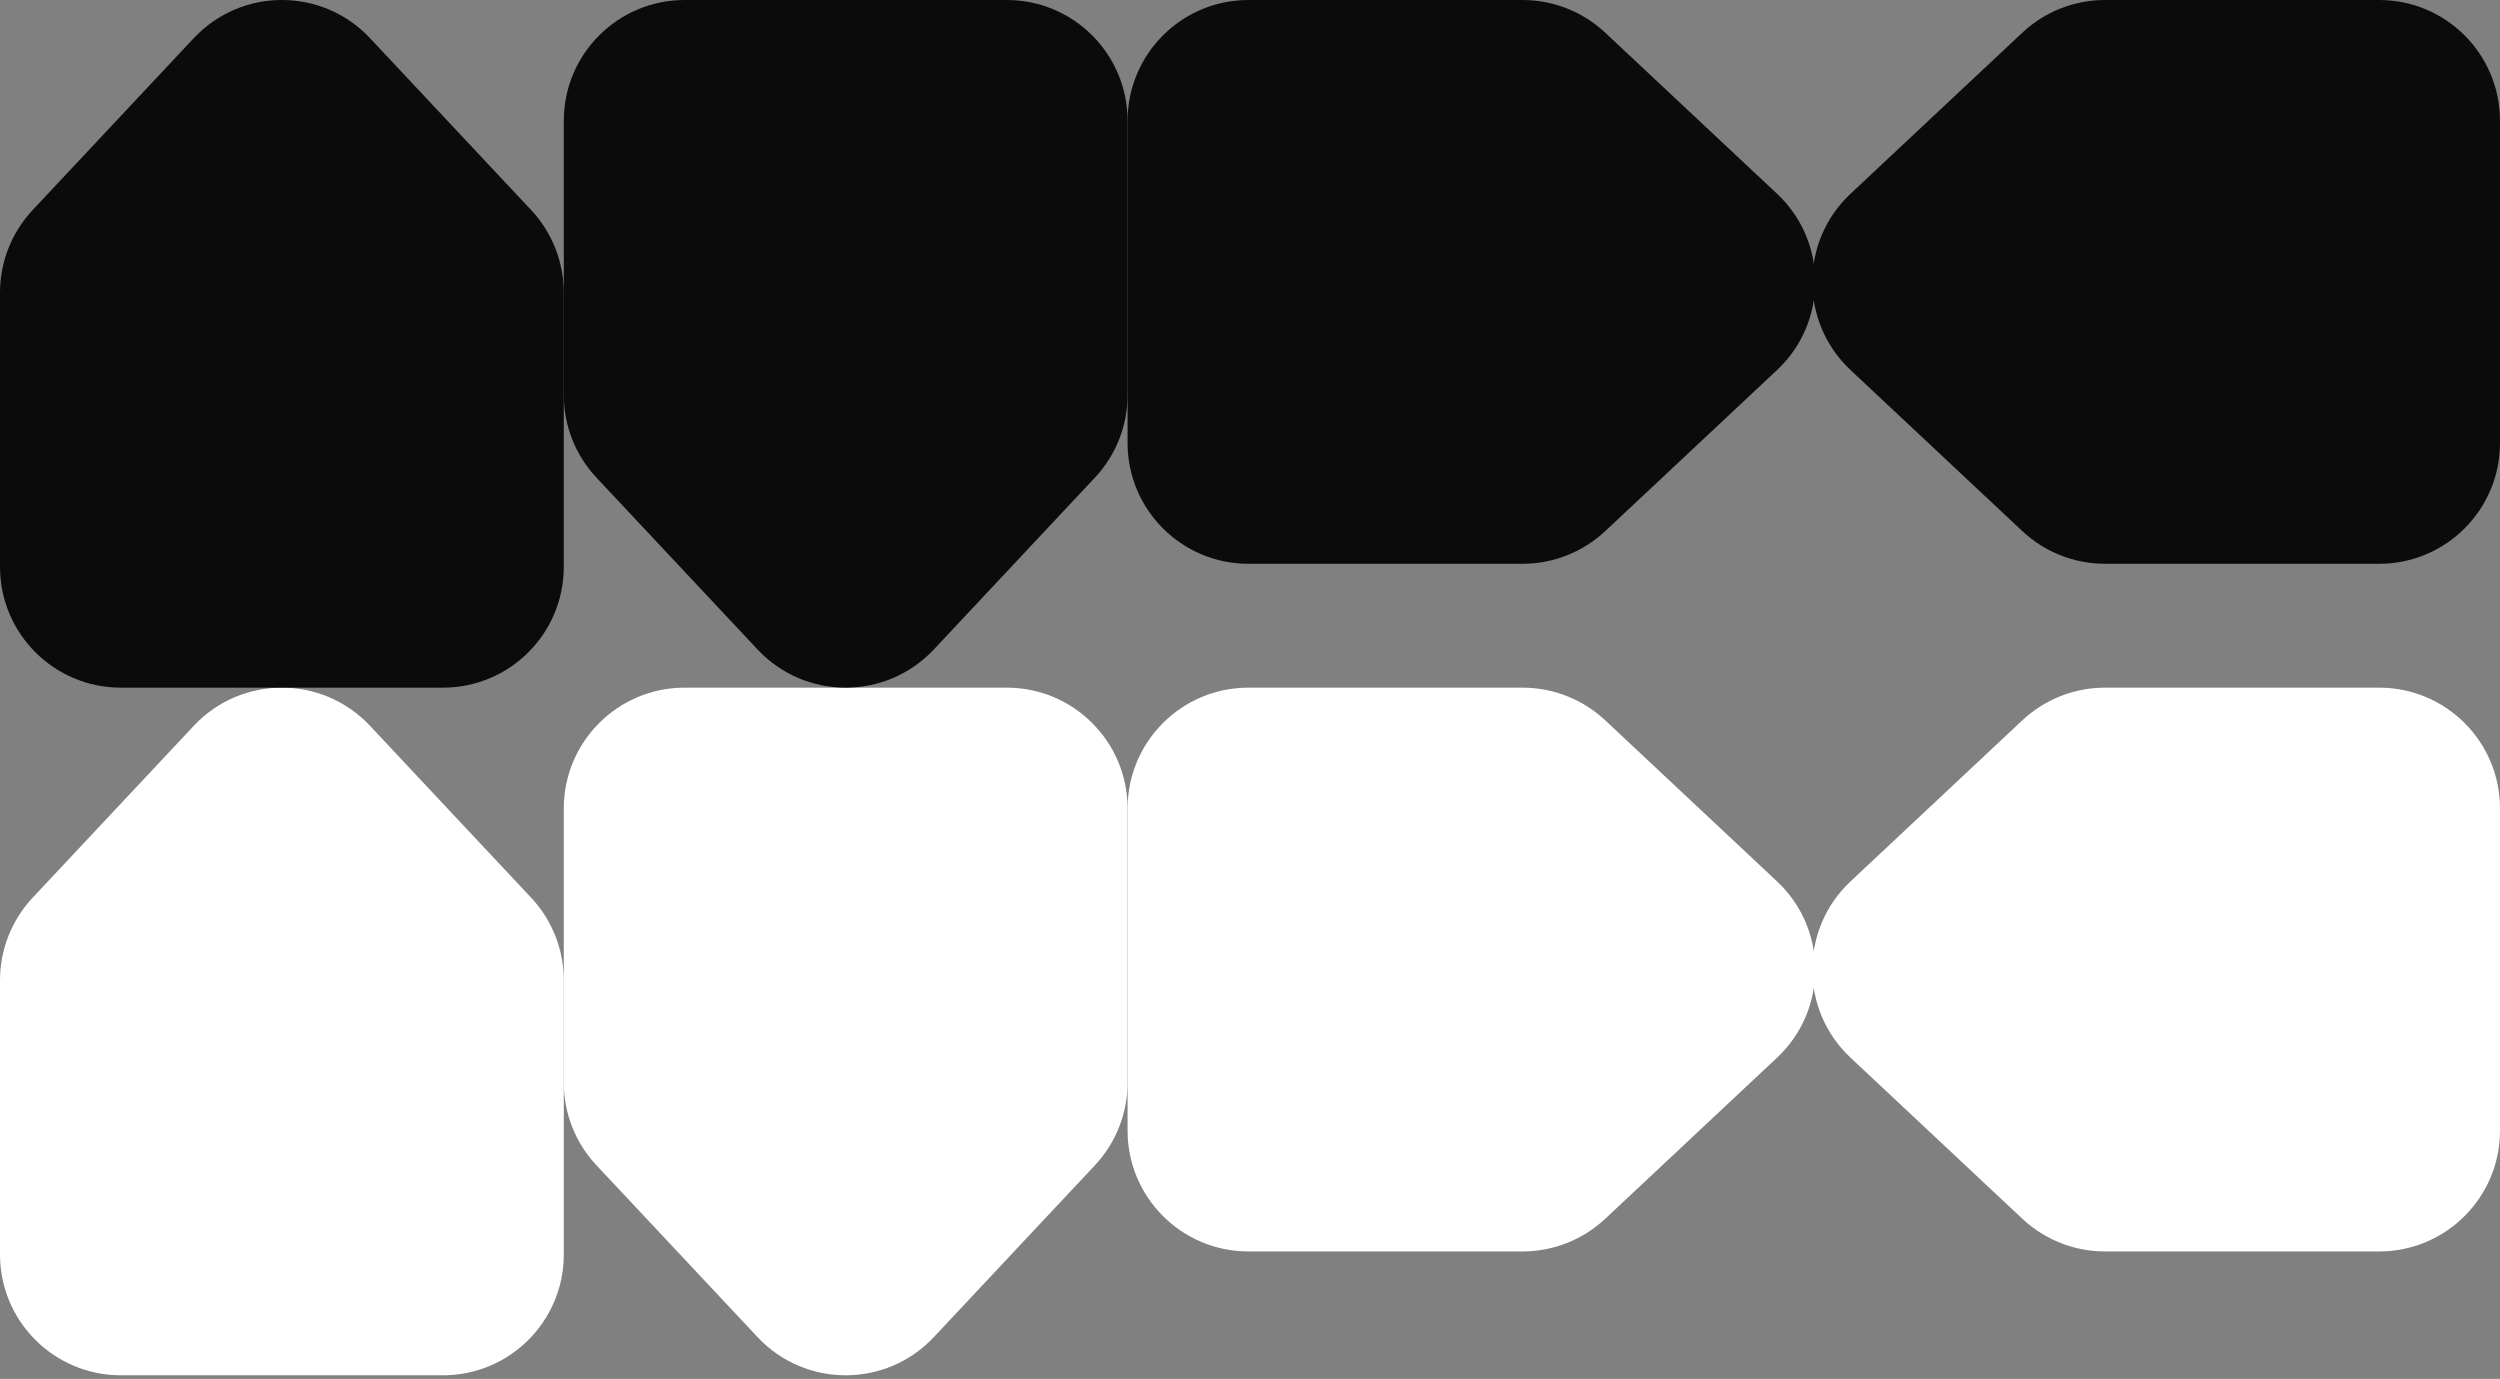 <?xml version="1.0" encoding="UTF-8" standalone="no"?><!-- Generator: Gravit.io --><svg xmlns="http://www.w3.org/2000/svg" xmlns:xlink="http://www.w3.org/1999/xlink" style="isolation:isolate" viewBox="0 0 194 107" width="194pt" height="107pt"><rect x="0" y="0" width="194" height="107" fill="#808080" stroke="none"/><defs><clipPath id="_clipPath_m17GEzEmm7sXWWmvCCWm02uOFklFUZgY"><rect width="194" height="107"/></clipPath></defs><g clip-path="url(#_clipPath_m17GEzEmm7sXWWmvCCWm02uOFklFUZgY)"><path d=" M 143.601 82.076 C 139.651 78.372 139.651 72.101 143.601 68.397 L 156.934 55.897 C 158.673 54.268 160.965 53.362 163.347 53.362 L 184.625 53.362 C 189.802 53.362 194 57.559 194 62.737 L 194 87.737 C 194 92.914 189.802 97.112 184.625 97.112 L 163.347 97.112 C 160.965 97.112 158.673 96.205 156.934 94.576 L 143.601 82.076 L 143.601 82.076 L 143.601 82.076 Z " fill="rgb(255,255,255)"/><path d=" M 137.899 68.397 C 141.849 72.101 141.849 78.372 137.899 82.076 L 124.566 94.576 C 122.827 96.205 120.535 97.112 118.153 97.112 L 96.875 97.112 C 91.698 97.112 87.5 92.914 87.5 87.737 L 87.5 62.737 C 87.5 57.559 91.698 53.362 96.875 53.362 L 118.153 53.362 C 120.535 53.362 122.827 54.268 124.566 55.897 L 137.899 68.397 L 137.899 68.397 L 137.899 68.397 Z " fill="rgb(255,255,255)"/><path d=" M 72.464 103.76 C 68.761 107.711 62.489 107.711 58.786 103.76 L 46.286 90.427 C 44.657 88.689 43.75 86.397 43.75 84.015 L 43.75 62.737 C 43.75 57.559 47.948 53.362 53.125 53.362 L 78.125 53.362 C 83.302 53.362 87.5 57.559 87.5 62.737 L 87.5 84.015 C 87.5 86.397 86.593 88.689 84.964 90.427 L 72.464 103.76 L 72.464 103.76 L 72.464 103.76 Z " fill="rgb(255,255,255)"/><path d=" M 15.036 56.325 C 18.739 52.374 25.011 52.374 28.714 56.325 L 41.214 69.658 C 42.843 71.396 43.75 73.688 43.75 76.07 L 43.75 97.348 C 43.75 102.526 39.552 106.723 34.375 106.723 L 9.375 106.723 C 4.198 106.723 0 102.526 0 97.348 L 0 76.07 C 0 73.688 0.907 71.396 2.536 69.658 L 15.036 56.325 L 15.036 56.325 L 15.036 56.325 Z " fill="rgb(255,255,255)"/><path d=" M 143.601 28.714 C 139.651 25.011 139.651 18.739 143.601 15.036 L 156.934 2.536 C 158.672 0.906 160.965 0 163.347 0 L 184.625 0 C 189.802 0 194 4.198 194 9.375 L 194 34.375 C 194 39.552 189.802 43.75 184.625 43.75 L 163.347 43.75 C 160.965 43.75 158.672 42.843 156.934 41.214 L 143.601 28.714 L 143.601 28.714 L 143.601 28.714 L 143.601 28.714 Z " fill="rgb(11,11,11)"/><path d=" M 137.899 15.036 C 141.849 18.739 141.849 25.011 137.899 28.714 L 124.566 41.214 C 122.827 42.843 120.535 43.75 118.153 43.75 L 96.875 43.75 C 91.698 43.75 87.5 39.552 87.5 34.375 L 87.5 9.375 C 87.5 4.198 91.698 0 96.875 0 L 118.153 0 C 120.535 0 122.827 0.906 124.566 2.536 L 137.899 15.036 L 137.899 15.036 L 137.899 15.036 L 137.899 15.036 Z " fill="rgb(11,11,11)"/><path d=" M 72.464 50.399 C 68.761 54.349 62.489 54.349 58.786 50.399 L 46.286 37.065 C 44.657 35.328 43.75 33.035 43.75 30.653 L 43.75 9.375 C 43.75 4.198 47.948 0 53.125 0 L 78.125 0 C 83.302 0 87.5 4.198 87.5 9.375 L 87.5 30.653 C 87.5 33.035 86.593 35.328 84.964 37.065 L 72.464 50.399 L 72.464 50.399 L 72.464 50.399 L 72.464 50.399 Z " fill="rgb(11,11,11)"/><path d=" M 15.036 2.963 C 18.739 -0.988 25.011 -0.988 28.714 2.963 L 41.214 16.296 C 42.843 18.034 43.75 20.327 43.75 22.709 L 43.75 43.987 C 43.75 49.164 39.552 53.362 34.375 53.362 L 9.375 53.362 C 4.198 53.362 0 49.164 0 43.987 L 0 22.709 C 0 20.327 0.907 18.034 2.536 16.296 L 15.036 2.963 L 15.036 2.963 L 15.036 2.963 L 15.036 2.963 Z " fill="rgb(11,11,11)"/></g></svg>